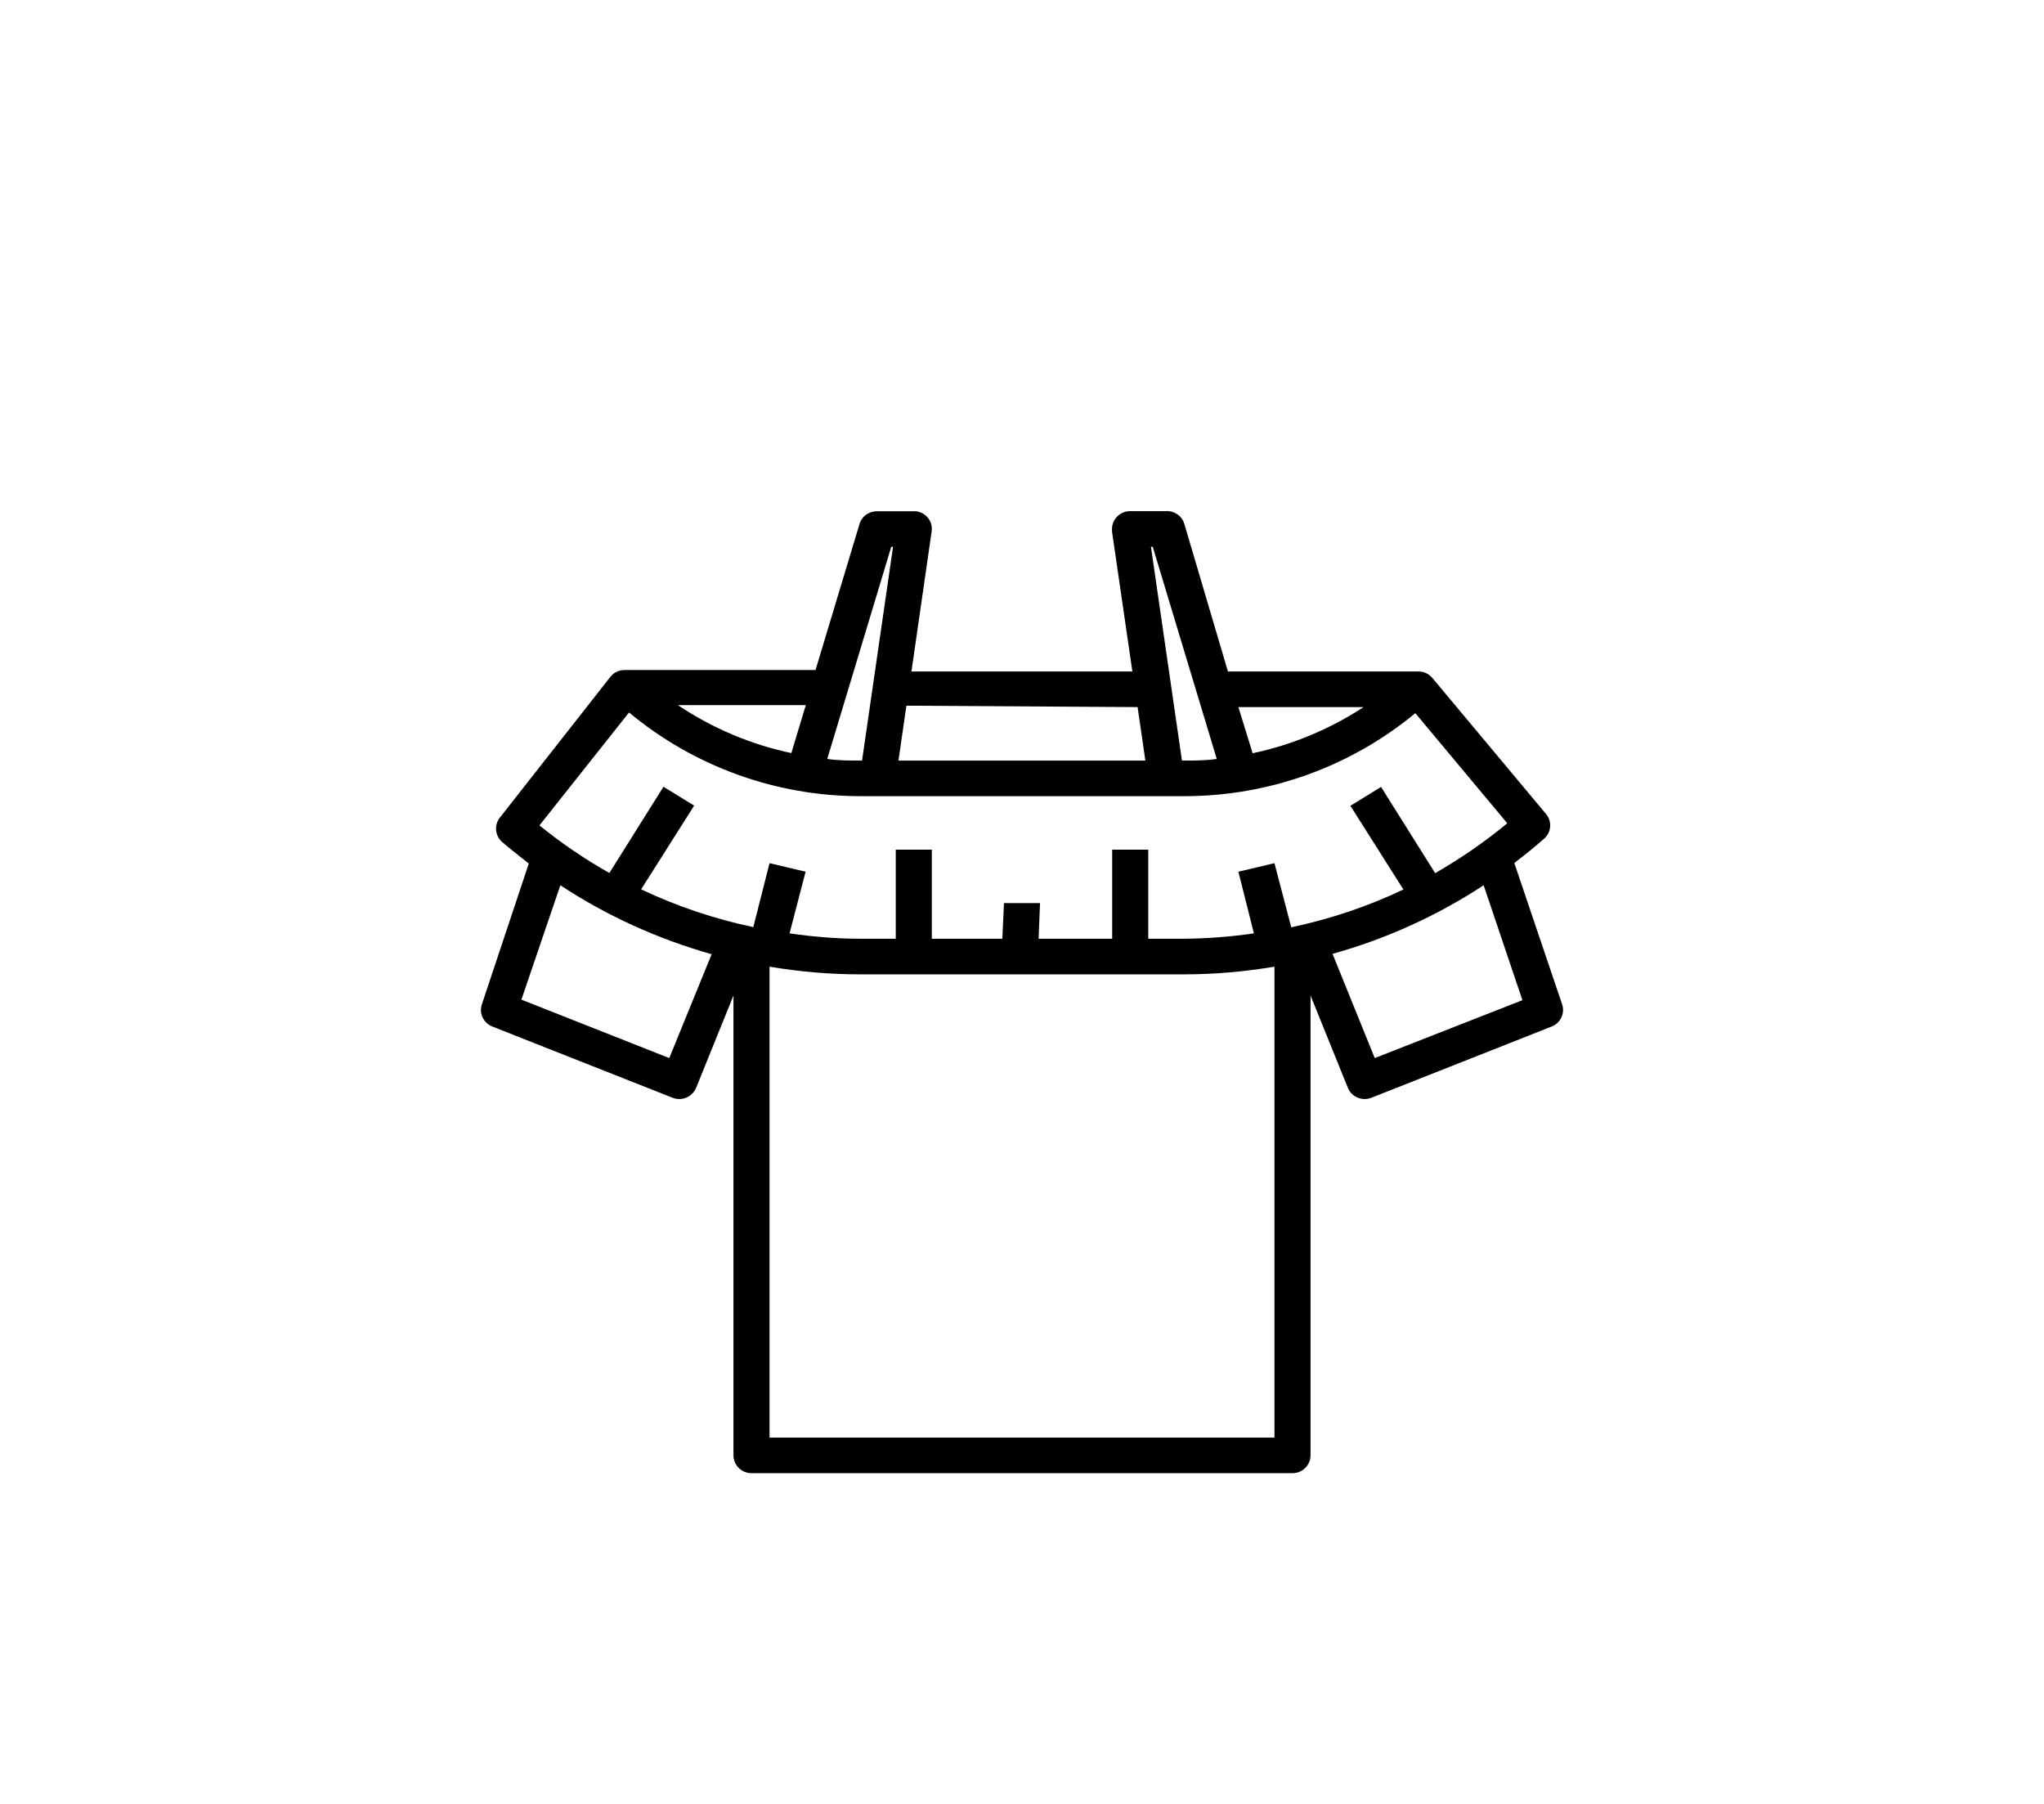 <svg width="68" height="60" viewBox="0 0 68 60" fill="none" xmlns="http://www.w3.org/2000/svg">
<path d="M50.378 28.704C50.72 28.443 51.05 28.177 51.374 27.892C51.614 27.679 51.638 27.317 51.434 27.075L47.655 22.553C47.541 22.417 47.379 22.334 47.199 22.334H40.851L39.399 17.421C39.321 17.161 39.075 16.989 38.8 17.001H37.6C37.27 17.001 37 17.261 36.994 17.587C36.994 17.617 36.994 17.646 36.994 17.676L37.672 22.334H30.322L30.994 17.676C31.042 17.35 30.814 17.054 30.484 17.006C30.454 17.006 30.424 17.001 30.394 17.006H29.195C28.919 16.995 28.673 17.166 28.595 17.427L27.131 22.286H20.777C20.591 22.286 20.417 22.369 20.303 22.517L16.626 27.199C16.434 27.448 16.47 27.797 16.704 28.005C16.992 28.254 17.304 28.491 17.592 28.722L16.032 33.403C15.93 33.7 16.08 34.026 16.38 34.144L22.379 36.514C22.685 36.633 23.033 36.485 23.159 36.182L24.401 33.113V48.407C24.401 48.733 24.671 49 25.001 49H42.999C43.329 49 43.599 48.733 43.599 48.407V33.113L44.841 36.182C44.961 36.485 45.309 36.633 45.621 36.514L51.62 34.144C51.92 34.026 52.07 33.7 51.968 33.403L50.378 28.704ZM45.363 23.519C44.241 24.254 42.987 24.775 41.673 25.054L41.199 23.519H45.363ZM38.349 18.186L40.479 25.243C40.119 25.297 39.759 25.297 39.399 25.297H39.321L38.29 18.186H38.349ZM37.846 23.519L38.104 25.297H29.89L30.154 23.472L37.846 23.519ZM29.651 18.186H29.71L28.679 25.297H28.601C28.241 25.297 27.881 25.297 27.521 25.243L29.651 18.186ZM26.327 25.048C24.977 24.763 23.693 24.218 22.553 23.454H26.807L26.327 25.048ZM20.927 23.697C23.075 25.486 25.793 26.476 28.601 26.482H39.399C42.213 26.482 44.931 25.504 47.085 23.721L50.144 27.383C49.394 28.005 48.59 28.556 47.745 29.042L45.945 26.174L44.925 26.802L46.689 29.587C45.501 30.15 44.247 30.571 42.957 30.843L42.399 28.71L41.199 28.994L41.715 31.045C40.947 31.157 40.173 31.217 39.399 31.223H38.2V28.26H37V31.223H34.552L34.6 30.037H33.4L33.346 31.223H31V28.26H29.8V31.223H28.601C27.821 31.223 27.041 31.157 26.267 31.045L26.801 28.994L25.601 28.71L25.061 30.837C23.771 30.565 22.517 30.144 21.329 29.581L23.093 26.796L22.073 26.168L20.273 29.036C19.451 28.574 18.678 28.046 17.946 27.454L20.927 23.697ZM22.265 35.193L17.346 33.249L18.642 29.445C20.189 30.464 21.887 31.234 23.675 31.738L22.265 35.193ZM25.601 47.815V32.153C26.591 32.319 27.593 32.408 28.601 32.408H39.399C40.407 32.408 41.409 32.319 42.399 32.153V47.815H25.601ZM45.735 35.193L44.331 31.726C46.119 31.229 47.811 30.458 49.358 29.445L50.648 33.267L45.735 35.193Z" fill="black"/>
</svg>
